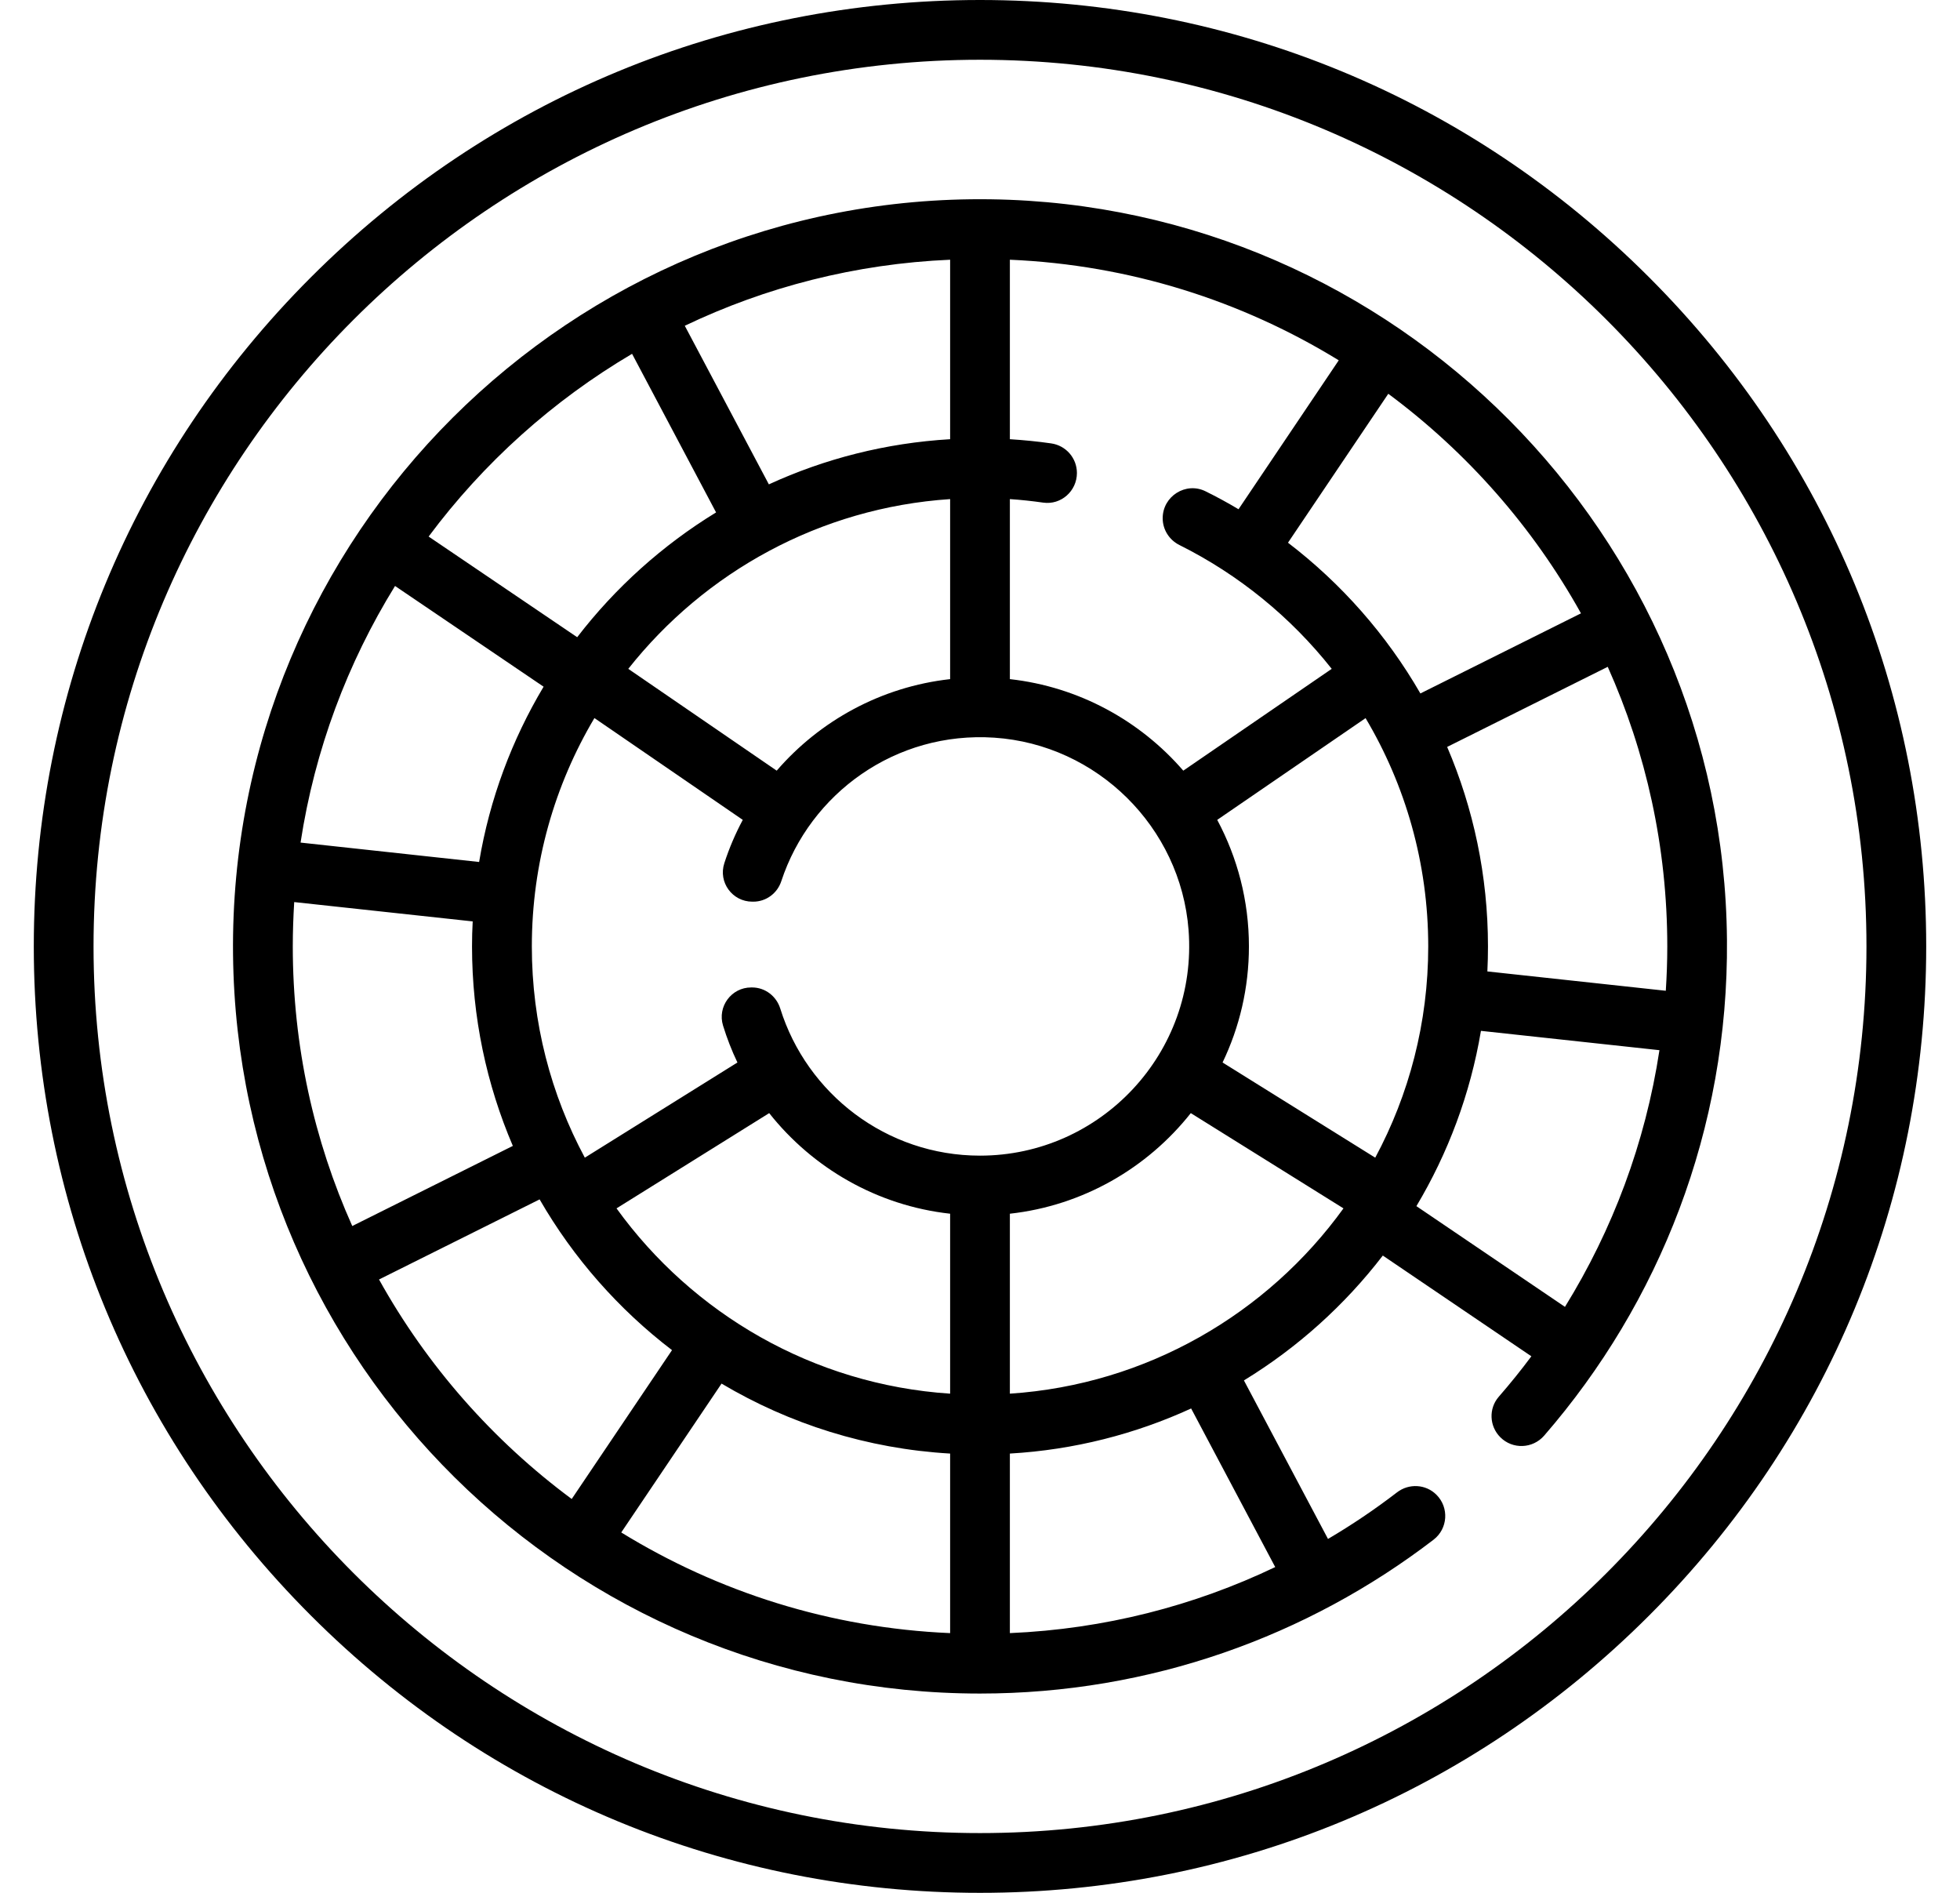 <svg width="29" height="28" viewBox="0 0 29 28" fill="none" xmlns="http://www.w3.org/2000/svg">
<g id="VSCO active">
<g clip-path="url(#clip0)">
<g id="Group">
<g id="Group_2">
<path id="Vector" d="M4.601 4.101C7.245 1.456 10.761 0 14.5 0C18.239 0 21.755 1.456 24.399 4.101C27.044 6.745 28.5 10.261 28.5 14C28.5 17.739 27.044 21.255 24.399 23.899C21.755 26.544 18.239 28 14.5 28C10.761 28 7.245 26.544 4.601 23.899C1.956 21.255 0.5 17.739 0.5 14C0.5 10.261 1.956 6.745 4.601 4.101ZM14.5 27.116C21.732 27.116 27.616 21.232 27.616 14C27.616 6.768 21.732 0.884 14.5 0.884C7.268 0.884 1.384 6.768 1.384 14C1.384 21.232 7.268 27.116 14.5 27.116Z" fill="black"/>
</g>
</g>
<g id="Group_3">
<g id="Group_4">
<path id="Vector_2" d="M14.655 2.948C20.639 3.031 25.501 7.919 25.552 13.903C25.576 16.706 24.551 19.274 22.847 21.237C22.678 21.431 22.381 21.443 22.199 21.261C22.035 21.098 22.024 20.835 22.176 20.661C22.344 20.468 22.505 20.269 22.658 20.063L20.46 18.573C19.895 19.308 19.198 19.935 18.405 20.42L19.649 22.765C20.004 22.556 20.345 22.326 20.67 22.076C20.847 21.94 21.097 21.954 21.254 22.112L21.254 22.112C21.443 22.301 21.423 22.613 21.211 22.776C19.349 24.203 17.022 25.052 14.5 25.052C8.447 25.052 3.513 20.173 3.448 14.12C3.382 7.919 8.45 2.863 14.655 2.948ZM4.447 12.464L7.089 12.751C7.245 11.817 7.575 10.942 8.043 10.158L5.845 8.668C5.142 9.805 4.657 11.09 4.447 12.464ZM6.342 7.937L8.54 9.426C9.105 8.692 9.802 8.065 10.595 7.58L9.352 5.234C8.177 5.927 7.153 6.848 6.342 7.937ZM11.376 7.165C12.201 6.786 13.106 6.553 14.058 6.497V3.842C12.658 3.902 11.331 4.246 10.132 4.819L11.376 7.165ZM14.058 7.383H14.058C12.131 7.511 10.426 8.465 9.296 9.894L11.492 11.4C12.131 10.661 13.037 10.16 14.058 10.046V7.383ZM14.942 3.842V6.497C15.148 6.51 15.352 6.53 15.553 6.559C15.771 6.59 15.934 6.776 15.934 6.997C15.934 7.264 15.699 7.473 15.435 7.435C15.273 7.412 15.108 7.394 14.942 7.383V10.046C15.964 10.16 16.869 10.662 17.508 11.4L19.704 9.894C19.099 9.129 18.33 8.501 17.45 8.062C17.3 7.987 17.203 7.835 17.203 7.666V7.666C17.203 7.34 17.546 7.123 17.838 7.268C18.004 7.35 18.166 7.438 18.325 7.533L19.808 5.33C18.38 4.453 16.72 3.918 14.942 3.842ZM20.541 5.825L19.057 8.028C19.848 8.633 20.516 9.391 21.016 10.258L23.392 9.073C22.683 7.798 21.707 6.69 20.541 5.825ZM24.669 14C24.669 12.528 24.354 11.128 23.788 9.864L21.412 11.049C21.8 11.955 22.016 12.953 22.016 14C22.016 14.124 22.013 14.247 22.007 14.37L24.647 14.656C24.661 14.439 24.669 14.22 24.669 14ZM23.155 19.332C23.858 18.195 24.344 16.91 24.553 15.535L21.912 15.249C21.755 16.183 21.425 17.058 20.957 17.842L23.155 19.332ZM21.132 14C21.132 12.767 20.793 11.612 20.205 10.623L18.01 12.128C18.309 12.687 18.479 13.324 18.479 14C18.479 14.614 18.339 15.197 18.089 15.717L20.348 17.125C20.848 16.194 21.132 15.129 21.132 14ZM17.624 20.835C16.799 21.213 15.894 21.447 14.942 21.502V24.158C16.342 24.098 17.67 23.754 18.868 23.181L17.624 20.835ZM14.942 20.616C16.971 20.482 18.754 19.431 19.878 17.875L17.619 16.466C16.976 17.278 16.024 17.834 14.942 17.954V20.616H14.942ZM17.586 13.758C17.469 12.236 16.234 11.014 14.711 10.912C13.251 10.815 11.987 11.737 11.56 13.035C11.501 13.215 11.335 13.338 11.146 13.338H11.131C10.835 13.338 10.625 13.05 10.717 12.769C10.789 12.546 10.881 12.332 10.99 12.128L8.795 10.622C8.207 11.612 7.869 12.767 7.869 14C7.869 15.129 8.153 16.194 8.653 17.125L10.911 15.717C10.827 15.542 10.756 15.359 10.698 15.171C10.612 14.891 10.821 14.607 11.114 14.607H11.128C11.321 14.607 11.488 14.736 11.545 14.92C11.938 16.178 13.114 17.095 14.5 17.095C16.287 17.095 17.724 15.573 17.586 13.758ZM9.122 17.875C10.246 19.431 12.029 20.482 14.058 20.616V17.954C12.976 17.834 12.024 17.278 11.381 16.466L9.122 17.875ZM14.058 24.158V21.502C12.829 21.431 11.678 21.062 10.676 20.467L9.192 22.669C10.62 23.547 12.281 24.082 14.058 24.158ZM8.459 22.174L9.943 19.972C9.152 19.367 8.484 18.609 7.984 17.742L5.608 18.927C6.317 20.202 7.293 21.31 8.459 22.174ZM7.588 16.951C7.2 16.045 6.984 15.047 6.984 14C6.984 13.876 6.987 13.753 6.994 13.63L4.353 13.344C4.34 13.561 4.332 13.779 4.332 14C4.332 15.472 4.646 16.872 5.212 18.136L7.588 16.951Z" fill="black"/>
</g>
</g>
</g>
</g>
<defs>
<clipPath id="clip0">
<rect width="28" height="28" transform="matrix(-1 0 0 1 28.5 0)" fill="white"/>
</clipPath>
</defs>
</svg>
